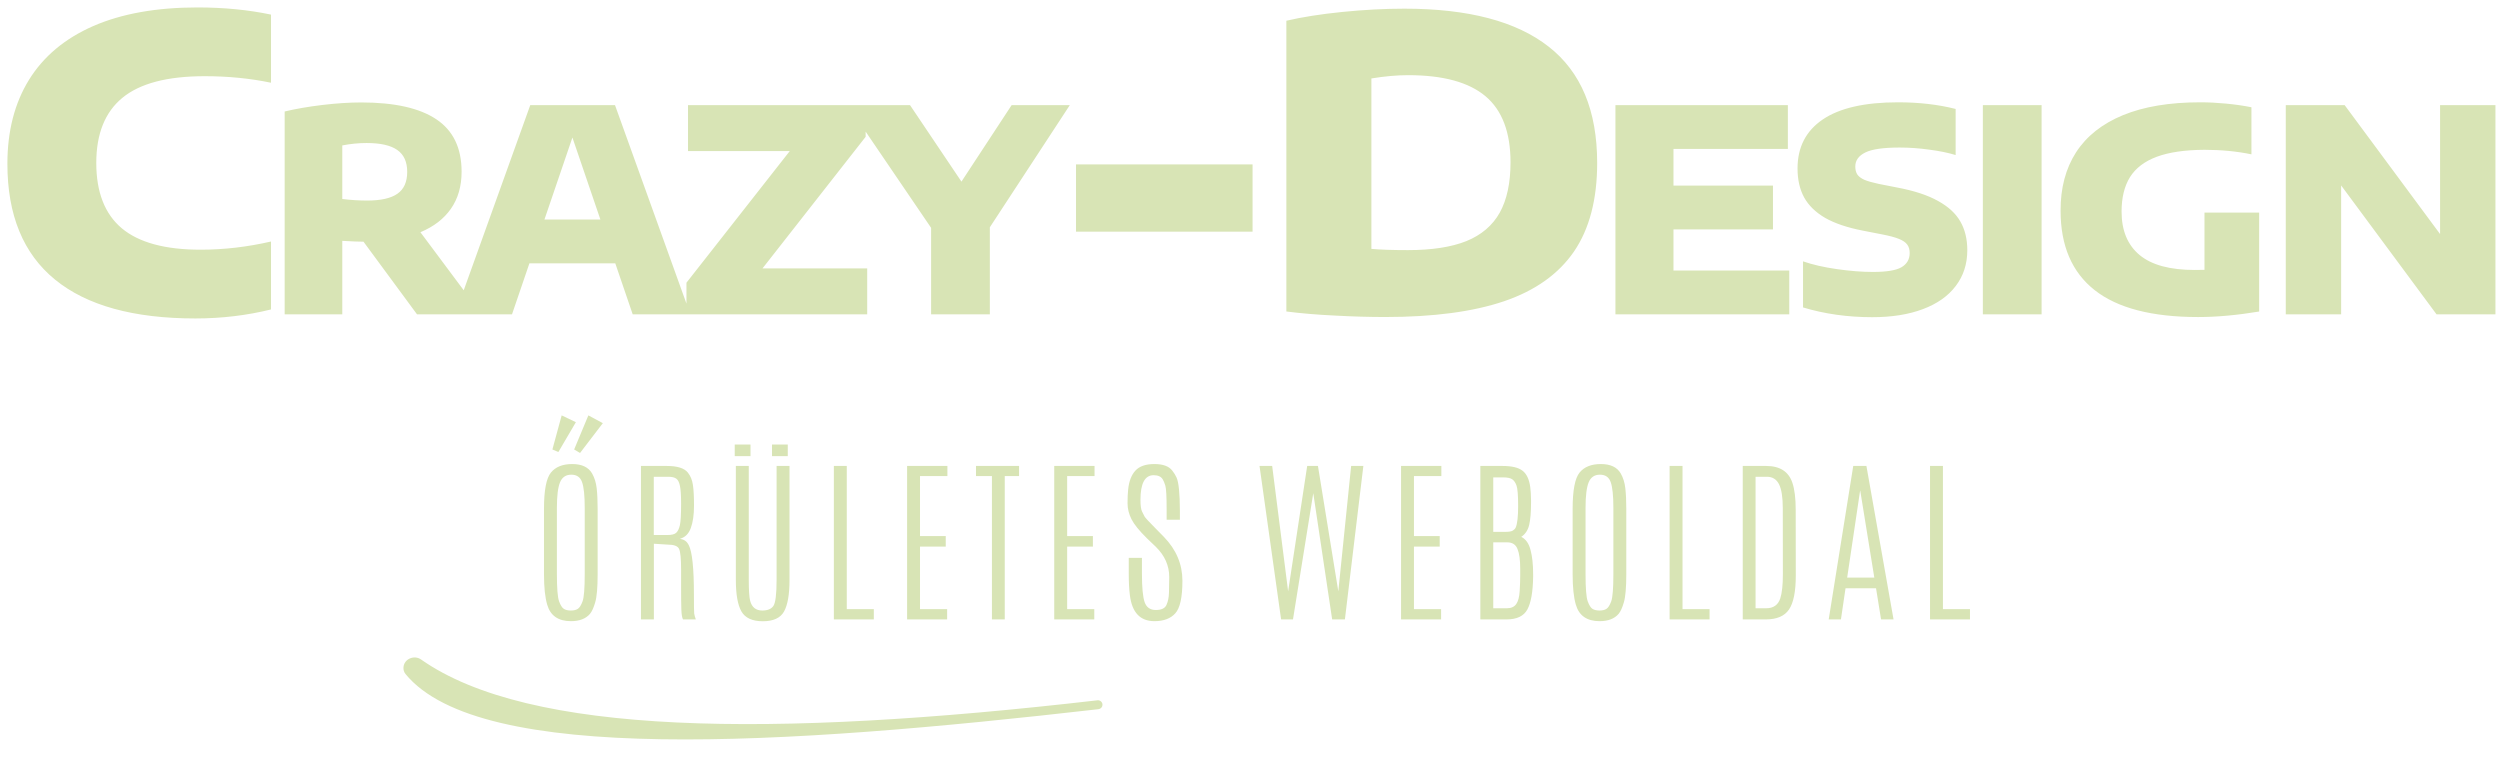 <svg width="400" height="124" viewBox="0 0 400 124" xmlns="http://www.w3.org/2000/svg">
<path d="M31.254 50.952C21.361 50.952 13.876 48.879 8.799 44.732C3.722 40.585 1.183 34.409 1.183 26.202C1.183 20.986 2.333 16.512 4.633 12.78C6.955 9.026 10.383 6.156 14.917 4.17C19.473 2.184 25.038 1.19 31.612 1.19C35.8 1.19 39.716 1.572 43.361 2.336V13.238C40.02 12.54 36.483 12.191 32.751 12.191C26.763 12.191 22.37 13.347 19.571 15.661C16.794 17.952 15.405 21.423 15.405 26.071C15.405 30.742 16.761 34.223 19.473 36.515C22.207 38.807 26.416 39.952 32.1 39.952C35.811 39.952 39.564 39.516 43.361 38.643V49.512C39.477 50.472 35.442 50.952 31.254 50.952ZM66.727 50.298L58.16 38.671C57.456 38.671 56.324 38.626 54.765 38.536V50.298H45.546V17.839C47.3 17.417 49.301 17.07 51.55 16.799C53.813 16.527 55.897 16.392 57.8 16.392C63.122 16.392 67.124 17.289 69.807 19.083C72.506 20.878 73.855 23.675 73.855 27.475C73.855 29.797 73.285 31.773 72.146 33.401C71.022 35.015 69.395 36.266 67.267 37.156L77.07 50.298H66.727ZM54.765 31.84C56.129 32.006 57.456 32.089 58.745 32.089C60.933 32.089 62.545 31.727 63.579 31.004C64.628 30.28 65.153 29.111 65.153 27.498C65.153 25.899 64.621 24.731 63.557 23.992C62.507 23.253 60.873 22.883 58.655 22.883C57.381 22.883 56.084 23.012 54.765 23.268V31.84ZM101.233 50.298L98.445 42.132H84.706L81.918 50.298H72.811L84.841 16.821H98.4L110.452 50.298H101.233ZM87.112 35.12H96.061L91.587 22.001L87.112 35.12ZM121.999 42.946H138.751V50.298H109.834V45.231L126.361 24.173H110.081V16.821H138.503V21.888L121.999 42.946ZM171.169 16.821L158.375 36.364V50.298H148.977V36.455L135.62 16.821H145.604L153.833 29.058L161.861 16.821H171.169ZM172.162 37.071V26.301H200.411V37.071H172.162ZM221.636 50.723C219.12 50.723 216.451 50.647 213.63 50.494C210.831 50.363 208.227 50.145 205.819 49.839V3.318C208.336 2.729 211.32 2.26 214.769 1.911C218.24 1.562 221.549 1.387 224.695 1.387C234.936 1.387 242.638 3.417 247.801 7.476C252.966 11.514 255.547 17.712 255.547 26.071C255.547 31.899 254.31 36.624 251.837 40.247C249.363 43.848 245.632 46.5 240.642 48.202C235.674 49.883 229.339 50.723 221.636 50.723ZM225.281 40.018C229.1 40.018 232.213 39.538 234.621 38.577C237.03 37.595 238.808 36.078 239.959 34.027C241.108 31.953 241.683 29.269 241.683 25.973C241.683 21.172 240.349 17.647 237.681 15.399C235.012 13.151 230.889 12.027 225.314 12.027C223.513 12.027 221.549 12.201 219.423 12.551V39.821C220.833 39.952 222.786 40.018 225.281 40.018ZM267.756 43.286H286.284V50.298H258.47V16.821H286.059V23.833H267.756V29.692H283.676V36.704H267.756V43.286ZM299.568 50.75C295.625 50.75 291.93 50.23 288.483 49.189V41.816C289.997 42.343 291.802 42.758 293.902 43.059C296.015 43.361 297.934 43.512 299.658 43.512C301.831 43.512 303.353 43.263 304.223 42.766C305.107 42.253 305.549 41.491 305.549 40.481C305.549 39.938 305.421 39.493 305.167 39.146C304.911 38.785 304.462 38.475 303.818 38.219C303.188 37.963 302.281 37.721 301.097 37.495L298.084 36.907C295.595 36.425 293.579 35.746 292.036 34.871C290.507 33.982 289.382 32.889 288.663 31.592C287.957 30.295 287.606 28.749 287.606 26.955C287.606 23.547 288.955 20.931 291.653 19.106C294.352 17.281 298.361 16.369 303.683 16.369C307.04 16.369 310.114 16.724 312.902 17.432V24.806C311.717 24.444 310.316 24.157 308.697 23.946C307.092 23.72 305.504 23.607 303.93 23.607C301.336 23.607 299.508 23.871 298.444 24.399C297.379 24.927 296.847 25.673 296.847 26.638C296.847 27.151 296.952 27.573 297.162 27.905C297.387 28.237 297.761 28.523 298.286 28.764C298.826 28.991 299.591 29.209 300.58 29.42L303.57 30.008C306.283 30.521 308.457 31.237 310.091 32.157C311.74 33.062 312.931 34.163 313.666 35.459C314.4 36.741 314.768 38.264 314.768 40.029C314.768 42.23 314.153 44.138 312.924 45.751C311.71 47.365 309.956 48.601 307.663 49.461C305.383 50.32 302.685 50.75 299.568 50.75ZM317.257 50.298V16.821H326.656V50.298H317.257ZM361.465 34.012V49.845C357.912 50.433 354.66 50.727 351.706 50.727C344.317 50.727 338.8 49.295 335.157 46.43C331.515 43.565 329.694 39.327 329.694 33.718C329.679 30.084 330.503 26.97 332.167 24.376C333.846 21.782 336.349 19.8 339.677 18.427C343.02 17.055 347.135 16.369 352.021 16.369C353.341 16.369 354.712 16.437 356.136 16.573C357.575 16.708 358.94 16.904 360.228 17.161V24.693C357.89 24.21 355.387 23.969 352.718 23.969C349.601 23.984 347.06 24.354 345.096 25.077C343.148 25.801 341.716 26.887 340.801 28.334C339.902 29.782 339.452 31.622 339.452 33.854C339.452 36.885 340.412 39.199 342.33 40.798C344.25 42.396 347.195 43.195 351.167 43.195C351.857 43.195 352.374 43.188 352.718 43.173V34.012H361.465ZM390.412 16.821H399.271V50.298H389.85L374.582 29.669V50.298H365.723V16.821H375.144L390.412 37.45V16.821ZM93.556 81.25C93.556 79.297 93.412 77.925 93.126 77.135C92.849 76.344 92.275 75.949 91.406 75.949C90.537 75.949 89.936 76.358 89.603 77.176C89.27 77.986 89.104 79.339 89.104 81.236V91.867C89.104 94.127 89.22 95.573 89.451 96.205C89.682 96.838 89.936 97.242 90.214 97.419C90.5 97.596 90.875 97.684 91.337 97.684C91.799 97.684 92.169 97.596 92.446 97.419C92.724 97.242 92.978 96.843 93.209 96.219C93.44 95.587 93.556 94.136 93.556 91.867V81.25ZM87.038 81.417C87.038 78.451 87.407 76.516 88.147 75.614C88.887 74.702 90.024 74.247 91.559 74.247C93.094 74.247 94.152 74.749 94.735 75.753C95.123 76.432 95.368 77.223 95.47 78.125C95.571 79.027 95.622 80.125 95.622 81.417V91.867C95.622 93.996 95.493 95.499 95.234 96.373C94.984 97.238 94.702 97.856 94.388 98.228C93.722 99 92.71 99.386 91.351 99.386C89.326 99.386 88.059 98.507 87.551 96.749C87.209 95.596 87.038 93.969 87.038 91.867V81.417ZM88.383 71.917L89.867 66.462L92.141 67.55L89.34 72.321L88.383 71.917ZM91.864 71.917L94.138 66.462L96.454 67.704L92.807 72.475L91.864 71.917ZM108.975 80.483C108.975 79.246 108.914 78.339 108.794 77.762C108.683 77.186 108.489 76.795 108.212 76.59C107.944 76.386 107.514 76.284 106.922 76.284H104.606V85.603H106.77C107.472 85.603 107.948 85.482 108.198 85.24C108.457 84.998 108.651 84.598 108.78 84.04C108.91 83.473 108.975 82.347 108.975 80.664V80.483ZM102.554 74.554H106.7C108.374 74.554 109.492 74.907 110.056 75.614C110.482 76.144 110.75 76.795 110.861 77.567C110.981 78.33 111.041 79.441 111.041 80.901C111.041 82.361 110.87 83.557 110.528 84.487C110.195 85.407 109.617 85.979 108.794 86.203C109.118 86.258 109.391 86.361 109.612 86.51C109.834 86.649 110.033 86.891 110.209 87.235C110.754 88.305 111.027 90.937 111.027 95.131C111.027 96.87 111.041 97.875 111.069 98.144C111.106 98.405 111.194 98.726 111.332 99.107H109.28C109.132 98.828 109.044 98.303 109.016 97.531C108.988 96.749 108.975 95.508 108.975 93.806V91.099C108.975 89.388 108.868 88.3 108.656 87.835C108.452 87.37 107.837 87.137 106.811 87.137L104.62 86.998V99.107H102.554V74.554ZM124.255 74.554H126.321V92.801C126.321 95.108 126.03 96.787 125.448 97.838C124.865 98.879 123.733 99.4 122.05 99.4C120.367 99.4 119.225 98.875 118.624 97.824C118.032 96.773 117.737 95.099 117.737 92.801V74.554H119.803V92.732C119.803 94.434 119.877 95.568 120.025 96.136C120.302 97.168 120.949 97.684 121.966 97.684C122.799 97.684 123.386 97.447 123.728 96.973C124.08 96.489 124.255 95.08 124.255 92.746V74.554ZM117.556 71.122H120.081V72.977H117.556V71.122ZM123.52 71.122H126.044V72.977H123.52V71.122ZM133.419 74.554H135.485V97.461H139.812V99.107H133.419V74.554ZM145.135 74.554H151.584V76.172H147.201V85.77H151.32V87.458H147.201V97.461H151.542V99.107H145.135V74.554ZM156.158 74.554H163.05V76.172H160.761V99.107H158.709V76.172H156.158V74.554ZM168.678 74.554H175.127V76.172H170.745V85.77H174.863V87.458H170.745V97.461H175.085V99.107H168.678V74.554ZM180.504 78.32C180.643 76.99 181.032 75.981 181.67 75.293C182.317 74.596 183.324 74.247 184.693 74.247C186.062 74.247 187.013 74.591 187.549 75.279C187.845 75.651 188.077 76.023 188.243 76.395C188.594 77.148 188.775 78.944 188.784 81.78V83.161H186.662V81.627C186.662 79.469 186.593 78.162 186.455 77.706C186.315 77.251 186.172 76.907 186.024 76.674C185.756 76.246 185.276 76.032 184.582 76.032C183.177 76.032 182.474 77.349 182.474 79.981C182.474 80.901 182.562 81.529 182.737 81.864C182.913 82.189 183.043 82.445 183.126 82.631C183.218 82.817 183.81 83.459 184.901 84.556L186.232 85.91C188.201 87.946 189.186 90.285 189.186 92.927C189.186 95.559 188.807 97.294 188.049 98.131C187.3 98.968 186.186 99.386 184.707 99.386C182.432 99.386 181.124 98.005 180.782 95.243C180.662 94.313 180.601 93.169 180.601 91.811V89.258H182.71V91.769C182.71 93.983 182.853 95.508 183.14 96.345C183.436 97.182 184.032 97.6 184.929 97.6C185.825 97.6 186.394 97.331 186.635 96.791C186.884 96.243 187.018 95.582 187.037 94.81C187.064 94.038 187.078 93.211 187.078 92.327C187.078 90.504 186.361 88.891 184.929 87.486L183.514 86.133C182.275 84.914 181.448 83.891 181.032 83.064C180.616 82.227 180.407 81.38 180.407 80.525C180.407 79.66 180.44 78.925 180.504 78.32ZM216.182 74.554H218.137L215.184 99.107H213.145L210.122 78.906L206.877 99.107H204.977L201.523 74.554H203.548L206.1 94.615L209.15 74.554H210.871L214.13 94.615L216.182 74.554ZM224.168 74.554H230.617V76.172H226.234V85.77H230.353V87.458H226.234V97.461H230.575V99.107H224.168V74.554ZM240.473 76.381H238.921V85.1H240.779C241.417 85.1 241.843 85.031 242.055 84.891C242.277 84.752 242.43 84.589 242.513 84.403C242.772 83.817 242.901 82.668 242.901 80.957C242.901 79.236 242.813 78.144 242.638 77.679C242.471 77.214 242.245 76.883 241.958 76.688C241.671 76.484 241.176 76.381 240.473 76.381ZM241.154 86.775H238.921V97.321H241.113C241.787 97.321 242.282 97.098 242.595 96.652C242.91 96.205 243.095 95.508 243.15 94.559C243.206 93.611 243.234 92.801 243.234 92.132V90.974C243.234 89.597 243.09 88.556 242.804 87.849C242.527 87.133 241.976 86.775 241.154 86.775ZM236.855 74.554H240.419C241.879 74.554 242.939 74.805 243.594 75.307C244.26 75.809 244.676 76.693 244.843 77.958C244.916 78.516 244.959 79.213 244.967 80.05V80.371C244.967 81.962 244.865 83.175 244.663 84.012C244.459 84.849 244.038 85.477 243.4 85.896C244.122 86.249 244.616 86.947 244.884 87.988C245.161 89.021 245.301 90.318 245.301 91.881V92.313C245.263 94.703 244.959 96.433 244.385 97.503C243.812 98.572 242.697 99.107 241.043 99.107H236.855V74.554ZM258.14 81.25C258.14 79.297 257.997 77.925 257.71 77.135C257.432 76.344 256.859 75.949 255.989 75.949C255.121 75.949 254.52 76.358 254.187 77.176C253.855 77.986 253.688 79.339 253.688 81.236V91.867C253.688 94.127 253.804 95.573 254.034 96.205C254.265 96.838 254.52 97.242 254.798 97.419C255.084 97.596 255.458 97.684 255.921 97.684C256.382 97.684 256.753 97.596 257.03 97.419C257.308 97.242 257.562 96.843 257.793 96.219C258.024 95.587 258.14 94.136 258.14 91.867V81.25ZM251.621 81.417C251.621 78.451 251.992 76.516 252.731 75.614C253.471 74.702 254.607 74.247 256.142 74.247C257.677 74.247 258.736 74.749 259.318 75.753C259.707 76.432 259.952 77.223 260.053 78.125C260.155 79.027 260.206 80.125 260.206 81.417V91.867C260.206 93.996 260.077 95.499 259.818 96.373C259.568 97.238 259.286 97.856 258.972 98.228C258.305 99 257.294 99.386 255.935 99.386C253.91 99.386 252.643 98.507 252.135 96.749C251.793 95.596 251.621 93.969 251.621 91.867V81.417ZM267.137 74.554H269.204V97.461H273.53V99.107H267.137V74.554ZM285.246 81.334C285.246 79.548 285.043 78.26 284.637 77.469C284.23 76.679 283.592 76.284 282.722 76.284H280.892V97.321H282.598C283.744 97.321 284.494 96.796 284.844 95.745C285.122 94.88 285.26 93.587 285.26 91.867L285.246 81.334ZM278.839 74.554H282.598C284.789 74.554 286.185 75.456 286.786 77.26C287.137 78.311 287.312 79.743 287.312 81.557L287.327 92.076C287.327 94.634 286.966 96.447 286.245 97.517C285.524 98.577 284.281 99.107 282.515 99.107H278.839V74.554ZM296.518 74.554H298.627L302.967 99.107H300.97L300.166 94.127H295.284L294.549 99.107H292.594L296.518 74.554ZM299.889 92.411L297.641 78.516H297.614L295.548 92.411H299.889ZM308.804 74.554H310.87V97.461H315.197V99.107H308.804V74.554Z" fill="#D8E4B5"/>
<path d="M64.555 106.762C64.656 105.423 66.271 104.747 67.37 105.519C84.618 117.629 123.146 118.11 175.593 112.047C176.039 111.995 176.429 112.363 176.396 112.811C176.37 113.153 176.104 113.429 175.763 113.468C125.121 119.269 76.801 122.374 64.879 107.841C64.631 107.539 64.525 107.153 64.555 106.762Z" fill="#D8E4B5"/>
</svg>
